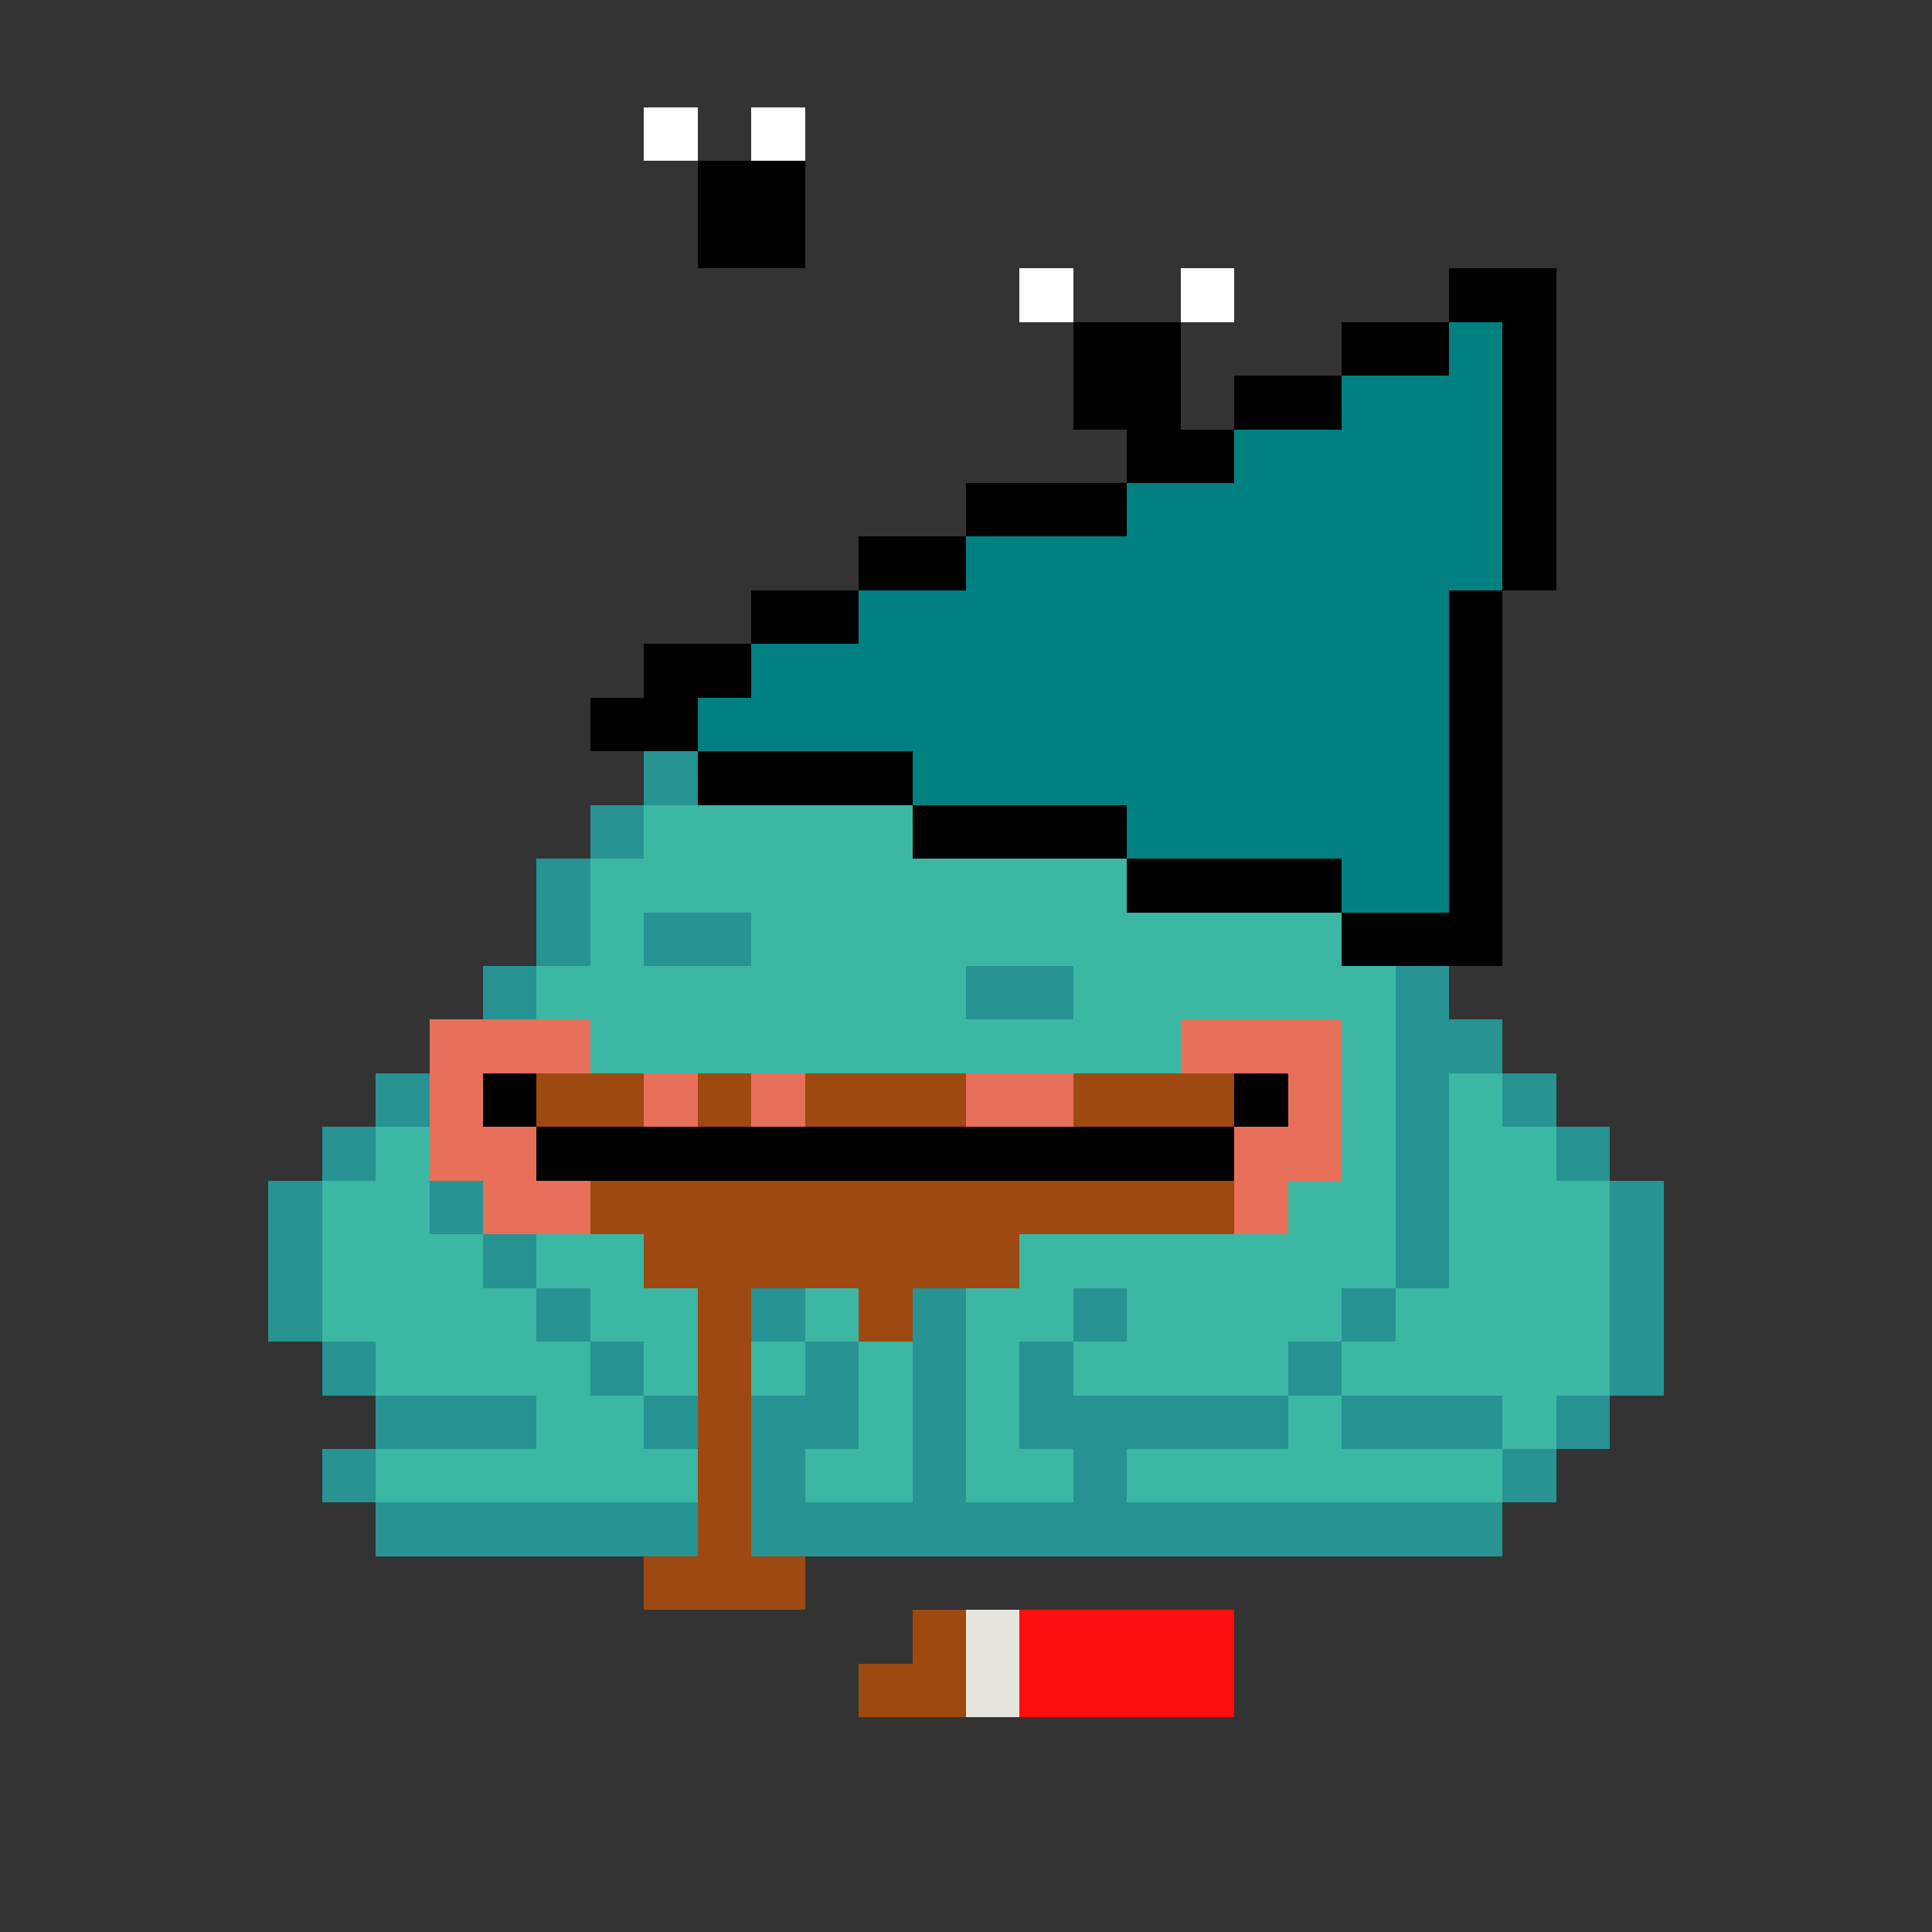 <svg xmlns="http://www.w3.org/2000/svg" shape-rendering="crispEdges" version="1.1" viewBox="0 0 36 36" width="360" height="360"><rect x="0" y="0" width="36" height="36" fill="#333333" stroke="none"/><rect fill="#ffffffff" x="12" y="2" height="1" width="1"/><rect fill="#ffffffff" x="14" y="2" height="1" width="1"/><rect fill="#000000ff" x="13" y="3" height="1" width="2"/><rect fill="#000000ff" x="13" y="4" height="1" width="2"/><rect fill="#ffffffff" x="19" y="5" height="1" width="1"/><rect fill="#ffffffff" x="22" y="5" height="1" width="1"/><rect fill="#000000ff" x="27" y="5" height="1" width="2"/><rect fill="#000000ff" x="20" y="6" height="1" width="2"/><rect fill="#000000ff" x="25" y="6" height="1" width="2"/><rect fill="#008080ff" x="27" y="6" height="1" width="1"/><rect fill="#000000ff" x="28" y="6" height="1" width="1"/><rect fill="#000000ff" x="20" y="7" height="1" width="2"/><rect fill="#000000ff" x="23" y="7" height="1" width="2"/><rect fill="#008080ff" x="25" y="7" height="1" width="3"/><rect fill="#000000ff" x="28" y="7" height="1" width="1"/><rect fill="#000000ff" x="21" y="8" height="1" width="2"/><rect fill="#008080ff" x="23" y="8" height="1" width="5"/><rect fill="#000000ff" x="28" y="8" height="1" width="1"/><rect fill="#000000ff" x="18" y="9" height="1" width="3"/><rect fill="#008080ff" x="21" y="9" height="1" width="7"/><rect fill="#000000ff" x="28" y="9" height="1" width="1"/><rect fill="#000000ff" x="16" y="10" height="1" width="2"/><rect fill="#008080ff" x="18" y="10" height="1" width="10"/><rect fill="#000000ff" x="28" y="10" height="1" width="1"/><rect fill="#000000ff" x="14" y="11" height="1" width="2"/><rect fill="#008080ff" x="16" y="11" height="1" width="11"/><rect fill="#000000ff" x="27" y="11" height="1" width="1"/><rect fill="#000000ff" x="12" y="12" height="1" width="2"/><rect fill="#008080ff" x="14" y="12" height="1" width="13"/><rect fill="#000000ff" x="27" y="12" height="1" width="1"/><rect fill="#000000ff" x="11" y="13" height="1" width="2"/><rect fill="#008080ff" x="13" y="13" height="1" width="14"/><rect fill="#000000ff" x="27" y="13" height="1" width="1"/><rect fill="#279393ff" x="12" y="14" height="1" width="1"/><rect fill="#000000ff" x="13" y="14" height="1" width="4"/><rect fill="#008080ff" x="17" y="14" height="1" width="10"/><rect fill="#000000ff" x="27" y="14" height="1" width="1"/><rect fill="#279393ff" x="11" y="15" height="1" width="1"/><rect fill="#3cb7a4ff" x="12" y="15" height="1" width="5"/><rect fill="#000000ff" x="17" y="15" height="1" width="4"/><rect fill="#008080ff" x="21" y="15" height="1" width="6"/><rect fill="#000000ff" x="27" y="15" height="1" width="1"/><rect fill="#279393ff" x="10" y="16" height="1" width="1"/><rect fill="#3cb7a4ff" x="11" y="16" height="1" width="10"/><rect fill="#000000ff" x="21" y="16" height="1" width="4"/><rect fill="#008080ff" x="25" y="16" height="1" width="2"/><rect fill="#000000ff" x="27" y="16" height="1" width="1"/><rect fill="#279393ff" x="10" y="17" height="1" width="1"/><rect fill="#3cb7a4ff" x="11" y="17" height="1" width="1"/><rect fill="#279393ff" x="12" y="17" height="1" width="2"/><rect fill="#3cb7a4ff" x="14" y="17" height="1" width="11"/><rect fill="#000000ff" x="25" y="17" height="1" width="3"/><rect fill="#279393ff" x="9" y="18" height="1" width="1"/><rect fill="#3cb7a4ff" x="10" y="18" height="1" width="8"/><rect fill="#279393ff" x="18" y="18" height="1" width="2"/><rect fill="#3cb7a4ff" x="20" y="18" height="1" width="6"/><rect fill="#279393ff" x="26" y="18" height="1" width="1"/><rect fill="#e8705bff" x="8" y="19" height="1" width="3"/><rect fill="#3cb7a4ff" x="11" y="19" height="1" width="11"/><rect fill="#e8705bff" x="22" y="19" height="1" width="3"/><rect fill="#3cb7a4ff" x="25" y="19" height="1" width="1"/><rect fill="#279393ff" x="26" y="19" height="1" width="2"/><rect fill="#279393ff" x="7" y="20" height="1" width="1"/><rect fill="#e8705bff" x="8" y="20" height="1" width="1"/><rect fill="#000000ff" x="9" y="20" height="1" width="1"/><rect fill="#9d4911ff" x="10" y="20" height="1" width="2"/><rect fill="#e8705bff" x="12" y="20" height="1" width="1"/><rect fill="#9d4911ff" x="13" y="20" height="1" width="1"/><rect fill="#e8705bff" x="14" y="20" height="1" width="1"/><rect fill="#9d4911ff" x="15" y="20" height="1" width="3"/><rect fill="#e8705bff" x="18" y="20" height="1" width="2"/><rect fill="#9d4911ff" x="20" y="20" height="1" width="3"/><rect fill="#000000ff" x="23" y="20" height="1" width="1"/><rect fill="#e8705bff" x="24" y="20" height="1" width="1"/><rect fill="#3cb7a4ff" x="25" y="20" height="1" width="1"/><rect fill="#279393ff" x="26" y="20" height="1" width="1"/><rect fill="#3cb7a4ff" x="27" y="20" height="1" width="1"/><rect fill="#279393ff" x="28" y="20" height="1" width="1"/><rect fill="#279393ff" x="6" y="21" height="1" width="1"/><rect fill="#3cb7a4ff" x="7" y="21" height="1" width="1"/><rect fill="#e8705bff" x="8" y="21" height="1" width="2"/><rect fill="#000000ff" x="10" y="21" height="1" width="13"/><rect fill="#e8705bff" x="23" y="21" height="1" width="2"/><rect fill="#3cb7a4ff" x="25" y="21" height="1" width="1"/><rect fill="#279393ff" x="26" y="21" height="1" width="1"/><rect fill="#3cb7a4ff" x="27" y="21" height="1" width="2"/><rect fill="#279393ff" x="29" y="21" height="1" width="1"/><rect fill="#279393ff" x="5" y="22" height="1" width="1"/><rect fill="#3cb7a4ff" x="6" y="22" height="1" width="2"/><rect fill="#279393ff" x="8" y="22" height="1" width="1"/><rect fill="#e8705bff" x="9" y="22" height="1" width="2"/><rect fill="#9d4911ff" x="11" y="22" height="1" width="12"/><rect fill="#e8705bff" x="23" y="22" height="1" width="1"/><rect fill="#3cb7a4ff" x="24" y="22" height="1" width="2"/><rect fill="#279393ff" x="26" y="22" height="1" width="1"/><rect fill="#3cb7a4ff" x="27" y="22" height="1" width="3"/><rect fill="#279393ff" x="30" y="22" height="1" width="1"/><rect fill="#279393ff" x="5" y="23" height="1" width="1"/><rect fill="#3cb7a4ff" x="6" y="23" height="1" width="3"/><rect fill="#279393ff" x="9" y="23" height="1" width="1"/><rect fill="#3cb7a4ff" x="10" y="23" height="1" width="2"/><rect fill="#9d4911ff" x="12" y="23" height="1" width="7"/><rect fill="#3cb7a4ff" x="19" y="23" height="1" width="7"/><rect fill="#279393ff" x="26" y="23" height="1" width="1"/><rect fill="#3cb7a4ff" x="27" y="23" height="1" width="3"/><rect fill="#279393ff" x="30" y="23" height="1" width="1"/><rect fill="#279393ff" x="5" y="24" height="1" width="1"/><rect fill="#3cb7a4ff" x="6" y="24" height="1" width="4"/><rect fill="#279393ff" x="10" y="24" height="1" width="1"/><rect fill="#3cb7a4ff" x="11" y="24" height="1" width="2"/><rect fill="#9d4911ff" x="13" y="24" height="1" width="1"/><rect fill="#279393ff" x="14" y="24" height="1" width="1"/><rect fill="#3cb7a4ff" x="15" y="24" height="1" width="1"/><rect fill="#9d4911ff" x="16" y="24" height="1" width="1"/><rect fill="#279393ff" x="17" y="24" height="1" width="1"/><rect fill="#3cb7a4ff" x="18" y="24" height="1" width="2"/><rect fill="#279393ff" x="20" y="24" height="1" width="1"/><rect fill="#3cb7a4ff" x="21" y="24" height="1" width="4"/><rect fill="#279393ff" x="25" y="24" height="1" width="1"/><rect fill="#3cb7a4ff" x="26" y="24" height="1" width="4"/><rect fill="#279393ff" x="30" y="24" height="1" width="1"/><rect fill="#279393ff" x="6" y="25" height="1" width="1"/><rect fill="#3cb7a4ff" x="7" y="25" height="1" width="4"/><rect fill="#279393ff" x="11" y="25" height="1" width="1"/><rect fill="#3cb7a4ff" x="12" y="25" height="1" width="1"/><rect fill="#9d4911ff" x="13" y="25" height="1" width="1"/><rect fill="#3cb7a4ff" x="14" y="25" height="1" width="1"/><rect fill="#279393ff" x="15" y="25" height="1" width="1"/><rect fill="#3cb7a4ff" x="16" y="25" height="1" width="1"/><rect fill="#279393ff" x="17" y="25" height="1" width="1"/><rect fill="#3cb7a4ff" x="18" y="25" height="1" width="1"/><rect fill="#279393ff" x="19" y="25" height="1" width="1"/><rect fill="#3cb7a4ff" x="20" y="25" height="1" width="4"/><rect fill="#279393ff" x="24" y="25" height="1" width="1"/><rect fill="#3cb7a4ff" x="25" y="25" height="1" width="5"/><rect fill="#279393ff" x="30" y="25" height="1" width="1"/><rect fill="#279393ff" x="7" y="26" height="1" width="3"/><rect fill="#3cb7a4ff" x="10" y="26" height="1" width="2"/><rect fill="#279393ff" x="12" y="26" height="1" width="1"/><rect fill="#9d4911ff" x="13" y="26" height="1" width="1"/><rect fill="#279393ff" x="14" y="26" height="1" width="2"/><rect fill="#3cb7a4ff" x="16" y="26" height="1" width="1"/><rect fill="#279393ff" x="17" y="26" height="1" width="1"/><rect fill="#3cb7a4ff" x="18" y="26" height="1" width="1"/><rect fill="#279393ff" x="19" y="26" height="1" width="5"/><rect fill="#3cb7a4ff" x="24" y="26" height="1" width="1"/><rect fill="#279393ff" x="25" y="26" height="1" width="3"/><rect fill="#3cb7a4ff" x="28" y="26" height="1" width="1"/><rect fill="#279393ff" x="29" y="26" height="1" width="1"/><rect fill="#279393ff" x="6" y="27" height="1" width="1"/><rect fill="#3cb7a4ff" x="7" y="27" height="1" width="6"/><rect fill="#9d4911ff" x="13" y="27" height="1" width="1"/><rect fill="#279393ff" x="14" y="27" height="1" width="1"/><rect fill="#3cb7a4ff" x="15" y="27" height="1" width="2"/><rect fill="#279393ff" x="17" y="27" height="1" width="1"/><rect fill="#3cb7a4ff" x="18" y="27" height="1" width="2"/><rect fill="#279393ff" x="20" y="27" height="1" width="1"/><rect fill="#3cb7a4ff" x="21" y="27" height="1" width="7"/><rect fill="#279393ff" x="28" y="27" height="1" width="1"/><rect fill="#279393ff" x="7" y="28" height="1" width="6"/><rect fill="#9d4911ff" x="13" y="28" height="1" width="1"/><rect fill="#279393ff" x="14" y="28" height="1" width="14"/><rect fill="#9d4911ff" x="12" y="29" height="1" width="3"/><rect fill="#9d4911ff" x="17" y="30" height="1" width="1"/><rect fill="#e5e5deff" x="18" y="30" height="1" width="1"/><rect fill="#ff0e0eff" x="19" y="30" height="1" width="4"/><rect fill="#9d4911ff" x="16" y="31" height="1" width="2"/><rect fill="#e5e5deff" x="18" y="31" height="1" width="1"/><rect fill="#ff0e0eff" x="19" y="31" height="1" width="4"/></svg>